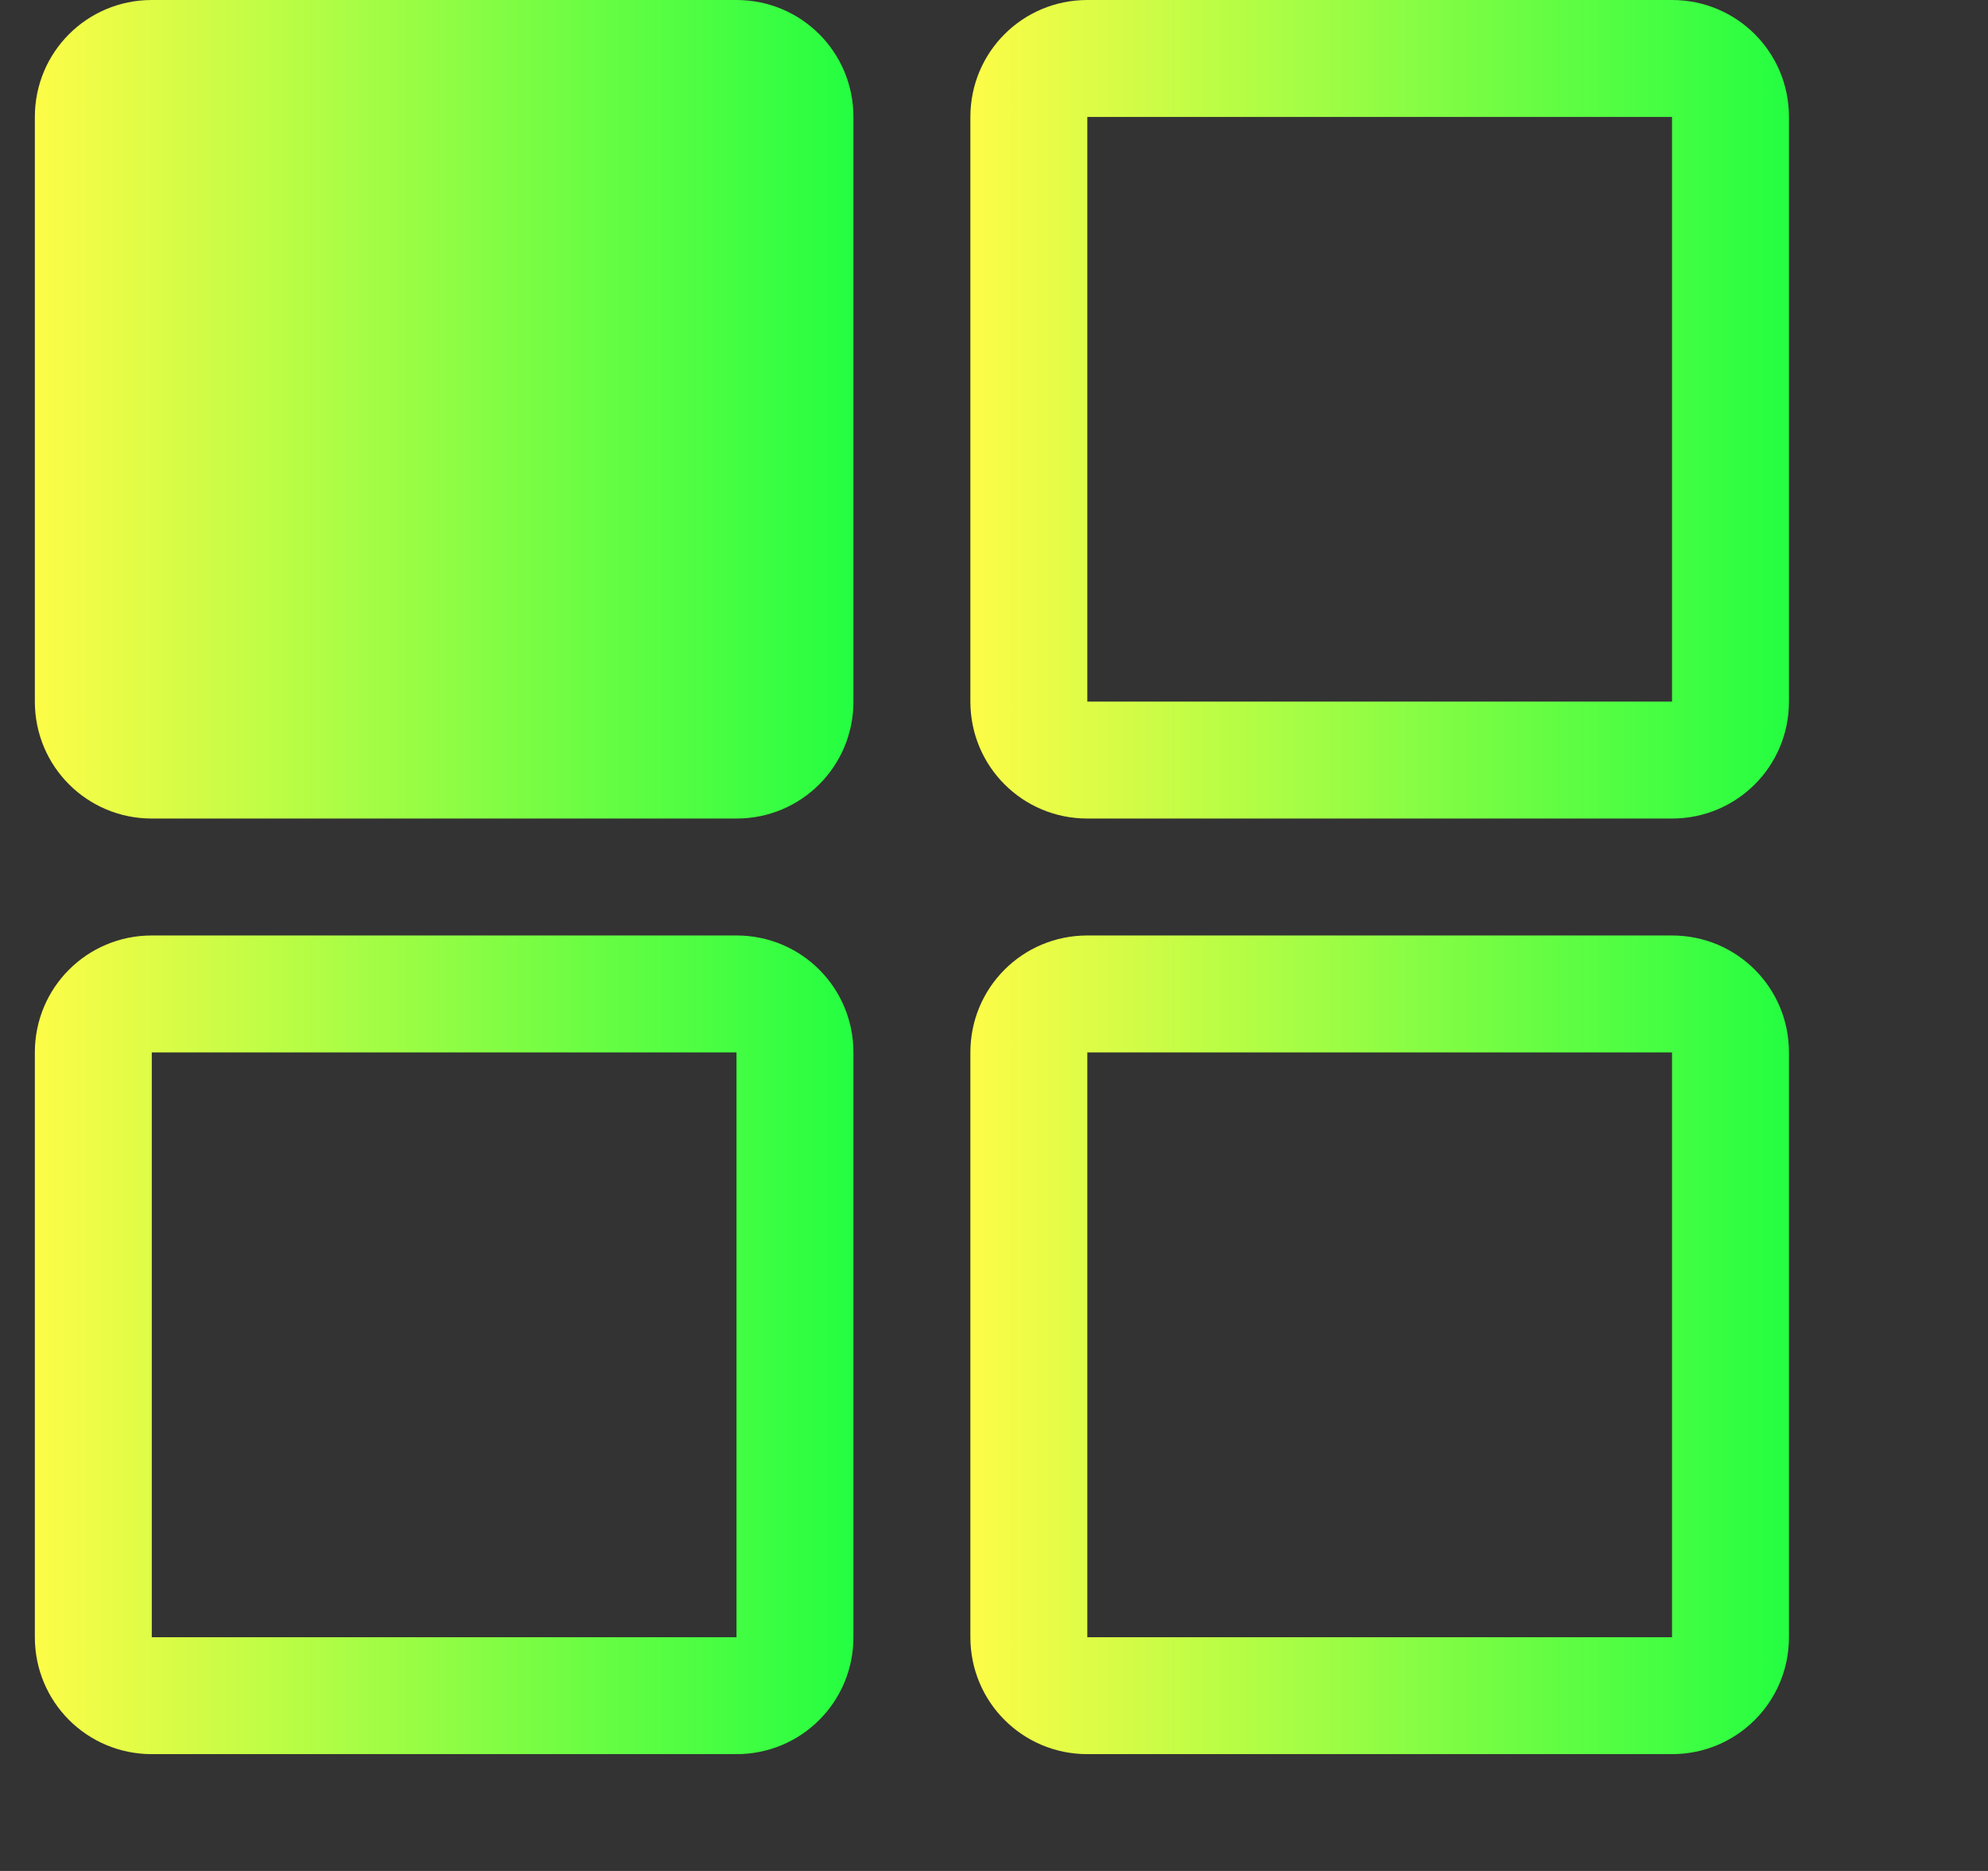 <svg width="17" height="16" viewBox="0 0 17 16" fill="none" xmlns="http://www.w3.org/2000/svg">
<rect x="0" y="0" width="17" height="16" fill="#333333" stroke="none"/>
<g clip-path="url(#clip0_9_561)">
<path d="M1.298 0H6.298C6.852 0 7.298 0.446 7.298 1V6C7.298 6.554 6.852 7 6.298 7H1.298C0.744 7 0.298 6.554 0.298 6V1C0.298 0.446 0.744 0 1.298 0Z" fill="url(#paint0_linear_9_561)"/>
<path d="M9.298 0C8.744 0 8.298 0.446 8.298 1V6C8.298 6.554 8.744 7 9.298 7H14.298C14.852 7 15.298 6.554 15.298 6V1C15.298 0.446 14.852 0 14.298 0H9.298ZM9.298 1H14.298V6H9.298V1Z" fill="url(#paint1_linear_9_561)"/>
<path d="M9.298 8C8.744 8 8.298 8.446 8.298 9V14.001C8.298 14.555 8.744 15.001 9.298 15.001H14.298C14.852 15.001 15.298 14.555 15.298 14.001V9C15.298 8.446 14.852 8 14.298 8H9.298ZM9.298 9H14.298V14.001H9.298V9Z" fill="url(#paint2_linear_9_561)"/>
<path d="M1.298 8C0.744 8 0.298 8.446 0.298 9V14.001C0.298 14.555 0.744 15.001 1.298 15.001H6.298C6.852 15.001 7.298 14.555 7.298 14.001V9C7.298 8.446 6.852 8 6.298 8H1.298ZM1.298 9H6.298V14.001H1.298V9Z" fill="url(#paint3_linear_9_561)"/>
</g>
<defs>
<linearGradient id="paint0_linear_9_561" x1="0.298" y1="3.5" x2="7.298" y2="3.5" gradientUnits="userSpaceOnUse">
<stop stop-color="#FDFC47"/>
<stop offset="1" stop-color="#24FE41"/>
</linearGradient>
<linearGradient id="paint1_linear_9_561" x1="8.298" y1="3.5" x2="15.298" y2="3.5" gradientUnits="userSpaceOnUse">
<stop stop-color="#FDFC47"/>
<stop offset="1" stop-color="#24FE41"/>
</linearGradient>
<linearGradient id="paint2_linear_9_561" x1="8.298" y1="11.501" x2="15.298" y2="11.501" gradientUnits="userSpaceOnUse">
<stop stop-color="#FDFC47"/>
<stop offset="1" stop-color="#24FE41"/>
</linearGradient>
<linearGradient id="paint3_linear_9_561" x1="0.298" y1="11.501" x2="7.298" y2="11.501" gradientUnits="userSpaceOnUse">
<stop stop-color="#FDFC47"/>
<stop offset="1" stop-color="#24FE41"/>
</linearGradient>
<clipPath id="clip0_9_561">
<rect width="16.006" height="16" fill="white" transform="translate(0.298 0)"/>
</clipPath>
</defs>
</svg>
